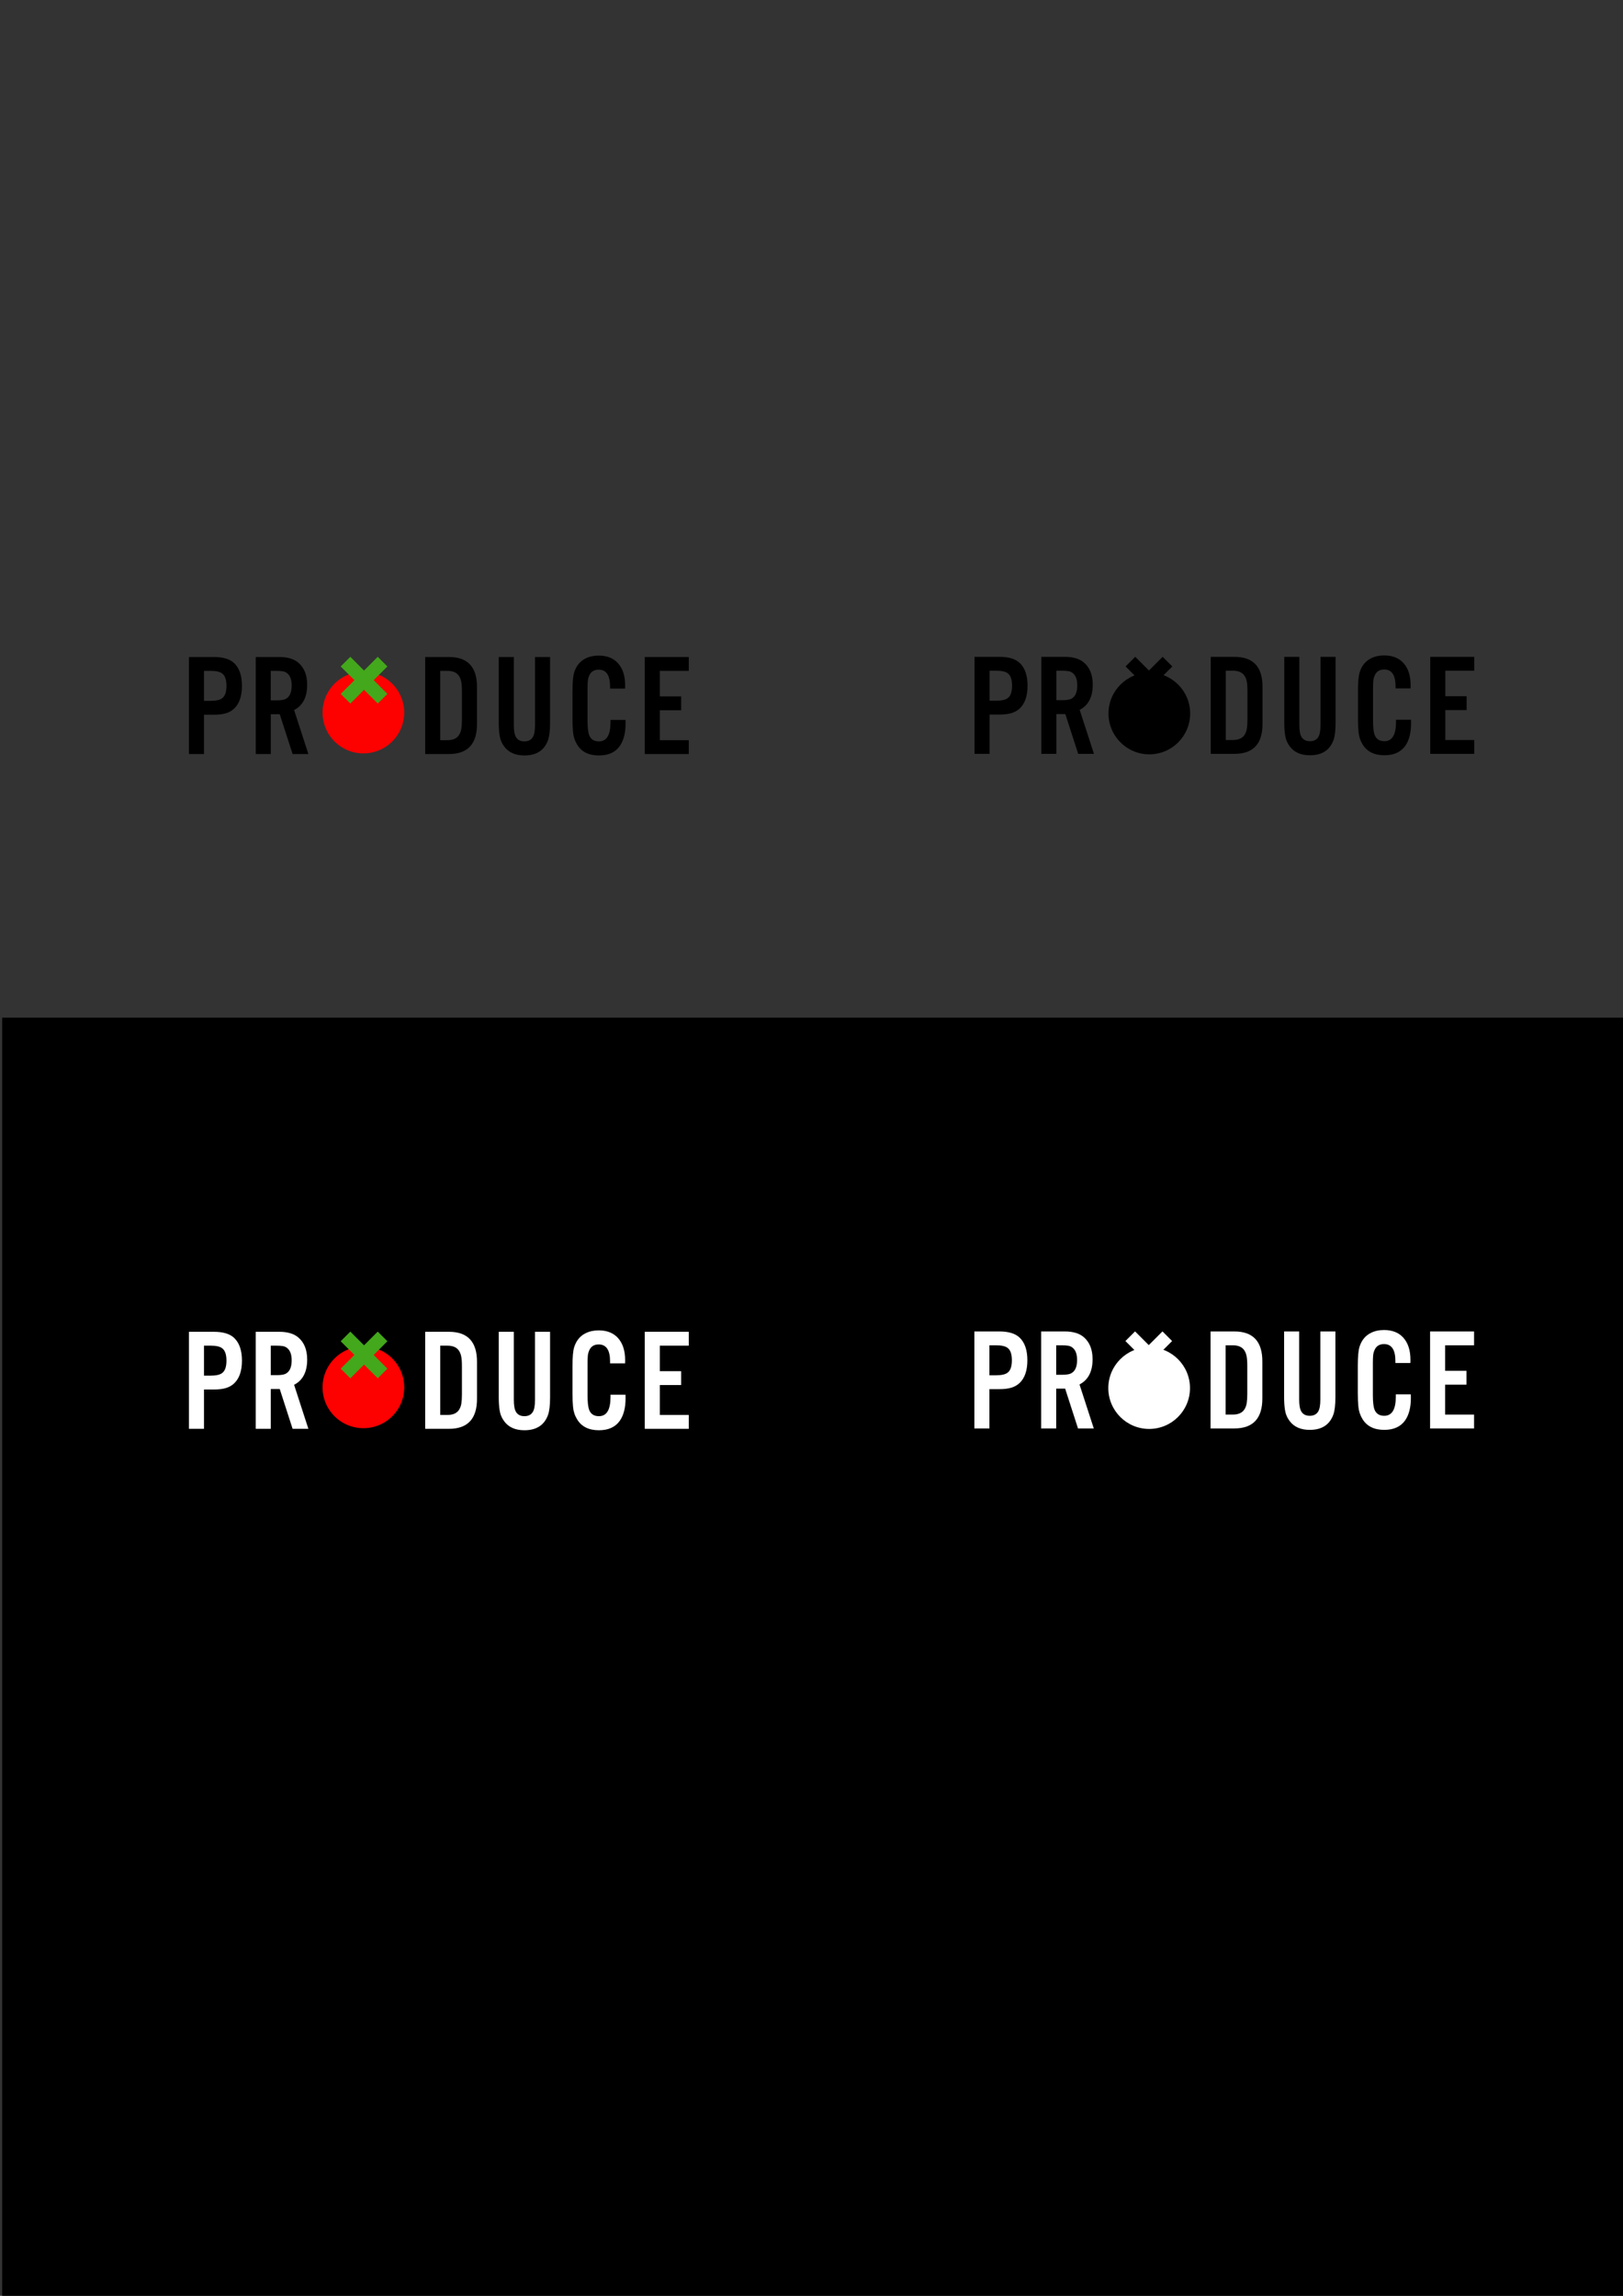 <svg xmlns="http://www.w3.org/2000/svg" xmlns:svg="http://www.w3.org/2000/svg" id="svg3996" width="744.094" height="1052.362" version="1.1"><rect width="100%" height="100%" fill="#333333" stroke="none"/><g id="layer1"><g id="g4127"><path style="font-size:128.82px;font-style:normal;font-variant:normal;font-weight:400;font-stretch:normal;line-height:125%;letter-spacing:0;word-spacing:0;fill:#000;fill-opacity:1;stroke:none;font-family:'U.S. 101';-inkscape-font-specification:'U.S. 101'" id="path3154" d="m 93.527,327.62 0,18.019 -6.908,0 0,-44.478 11.437,0 c 4.258,4e-5 7.375,0.956 9.352,2.867 2.346,2.259 3.519,5.713 3.519,10.362 0,4.649 -1.173,8.103 -3.519,10.362 -1.043,0.999 -2.303,1.727 -3.78,2.183 -1.477,0.456 -3.334,0.684 -5.572,0.684 l -4.529,0 m 0,-6.354 2.998,0 c 2.542,2e-5 4.323,-0.402 5.344,-1.206 1.303,-0.978 1.955,-2.867 1.955,-5.67 0,-2.802 -0.652,-4.692 -1.955,-5.67 -1.021,-0.804 -2.802,-1.206 -5.344,-1.206 l -2.998,0 0,13.751"/><path style="font-size:128.82px;font-style:normal;font-variant:normal;font-weight:400;font-stretch:normal;line-height:125%;letter-spacing:0;word-spacing:0;fill:#000;fill-opacity:1;stroke:none;font-family:'U.S. 101';-inkscape-font-specification:'U.S. 101'" id="path3156" d="m 124.147,327.392 0,18.247 -6.908,0 0,-44.478 10.818,0 c 3.823,4e-5 6.756,0.891 8.798,2.672 2.65,2.303 3.975,5.659 3.975,10.069 -5e-5,5.648 -1.999,9.504 -5.996,11.567 l 6.549,20.17 -7.234,0 -5.898,-18.247 -4.106,0 m 0,-6.354 2.509,0 c 1.89,4e-5 3.237,-0.174 4.04,-0.521 2.02,-0.869 3.03,-2.954 3.03,-6.256 -4e-5,-2.433 -0.565,-4.203 -1.694,-5.311 -0.652,-0.673 -1.445,-1.086 -2.379,-1.238 -0.825,-0.13 -1.825,-0.195 -2.998,-0.196 l -2.509,0 0,13.522"/><path style="font-size:128.82px;font-style:normal;font-variant:normal;font-weight:400;font-stretch:normal;line-height:125%;letter-spacing:0;word-spacing:0;fill:#000;fill-opacity:1;stroke:none;font-family:'U.S. 101';-inkscape-font-specification:'U.S. 101'" id="path3158" d="m 194.933,345.639 0,-44.478 10.883,0 c 8.646,4e-5 12.936,4.638 12.871,13.913 l 0,16.651 c 0.065,9.276 -4.225,13.913 -12.871,13.913 l -10.883,0 m 6.908,-6.354 3.356,0 c 2.368,-0.022 4.062,-0.728 5.083,-2.118 0.652,-0.912 1.064,-1.955 1.238,-3.128 0.174,-1.195 0.261,-2.596 0.261,-4.203 l 0,-12.871 c 0,-1.955 -0.109,-3.465 -0.326,-4.529 -0.217,-1.086 -0.608,-2.02 -1.173,-2.802 -1.021,-1.39 -2.715,-2.096 -5.083,-2.118 l -3.356,0 0,31.77"/><path style="font-size:128.82px;font-style:normal;font-variant:normal;font-weight:400;font-stretch:normal;line-height:125%;letter-spacing:0;word-spacing:0;fill:#000;fill-opacity:1;stroke:none;font-family:'U.S. 101';-inkscape-font-specification:'U.S. 101'" id="path3160" d="m 245.282,301.162 6.908,0 0,30.14 c -5e-5,3.584 -0.315,6.245 -0.945,7.983 -1.694,4.67 -5.3,7.006 -10.818,7.006 -4.106,0 -7.169,-1.336 -9.189,-4.008 -1.173,-1.542 -1.901,-3.269 -2.183,-5.181 -0.261,-1.716 -0.391,-3.649 -0.391,-5.8 l 0,-30.14 6.908,0 0,31.248 c 0,2.52 0.326,4.334 0.978,5.442 0.782,1.325 2.075,1.988 3.878,1.988 1.803,0 3.095,-0.662 3.878,-1.988 0.652,-1.086 0.977,-2.9 0.978,-5.442 l 0,-31.248"/><path style="font-size:128.82px;font-style:normal;font-variant:normal;font-weight:400;font-stretch:normal;line-height:125%;letter-spacing:0;word-spacing:0;fill:#000;fill-opacity:1;stroke:none;font-family:'U.S. 101';-inkscape-font-specification:'U.S. 101'" id="path3162" d="m 286.574,315.629 -6.875,0 c 0,-0.413 0,-0.717 0,-0.912 0,-5.17 -1.738,-7.755 -5.213,-7.755 -1.89,5e-5 -3.248,0.728 -4.073,2.183 -0.5,0.912 -0.804,1.89 -0.912,2.933 -0.087,0.999 -0.13,2.151 -0.13,3.454 l 0,14.793 c 0,3.106 0.25,5.322 0.749,6.647 0.739,1.912 2.227,2.867 4.464,2.867 3.541,0 5.311,-2.911 5.311,-8.733 0,-0.261 0,-0.63 0,-1.108 l 6.875,0 c 0.022,0.76 0.033,1.314 0.033,1.662 -7e-5,4.301 -0.869,7.712 -2.607,10.231 -2.042,2.933 -5.246,4.399 -9.612,4.399 -4.627,0 -7.951,-1.651 -9.971,-4.953 -1.064,-1.716 -1.694,-3.617 -1.89,-5.702 -0.174,-1.738 -0.261,-3.823 -0.261,-6.256 l 0,-12.415 c 0,-4.258 0.272,-7.212 0.815,-8.863 0.956,-2.954 2.694,-5.051 5.213,-6.289 1.738,-0.869 3.736,-1.303 5.996,-1.303 3.78,4e-5 6.723,1.162 8.83,3.487 2.194,2.433 3.291,5.833 3.291,10.199 0,0.348 -0.011,0.825 -0.033,1.434"/><path style="font-size:128.82px;font-style:normal;font-variant:normal;font-weight:400;font-stretch:normal;line-height:125%;letter-spacing:0;word-spacing:0;fill:#000;fill-opacity:1;stroke:none;font-family:'U.S. 101';-inkscape-font-specification:'U.S. 101'" id="path3164" d="m 315.777,301.162 0,6.354 -13.262,0 0,11.698 9.775,0 0,6.354 -9.775,0 0,13.718 13.262,0 0,6.354 -20.17,0 0,-44.478 20.17,0"/><g id="g4122"><path style="fill:#fd0000;fill-opacity:1;fill-rule:nonzero;stroke:none" id="path3966" d="m 192.434,719.517 a 15.405,15.405 0 1 1 -30.81,0 15.405,15.405 0 1 1 30.81,0 z" transform="matrix(1.215,0,0,1.215,-48.488,-547.584)"/><g id="g3968" transform="matrix(0.986,0.211,-0.211,0.986,156.765,-456.132)" style="fill:#43a81b;fill-opacity:1"><path id="path3970" d="m 160.873,733.533 -3.369,5.209 7.402,4.788 -4.788,7.402 5.209,3.369 4.788,-7.402 7.402,4.788 3.369,-5.209 -7.402,-4.788 4.788,-7.402 -5.209,-3.369 -4.788,7.402 -7.402,-4.788 z" style="fill:#43a81b;fill-opacity:1;fill-rule:nonzero;stroke:none"/></g></g></g><g id="g4041" transform="matrix(0.819,0,0,0.819,385.843,50.55)" style="fill:#000"><path id="path4043" d="m 82.857,338.206 0,21.995 -8.432,0 0,-54.291 13.961,0 c 5.197,6e-5 9.002,1.167 11.415,3.5 2.864,2.758 4.296,6.974 4.296,12.648 0,5.674 -1.432,9.89 -4.296,12.648 -1.273,1.22 -2.811,2.108 -4.614,2.665 -1.803,0.557 -4.07,0.835 -6.801,0.835 l -5.529,0 m 0,-7.756 3.659,0 c 3.102,3e-5 5.277,-0.491 6.523,-1.472 1.591,-1.193 2.386,-3.5 2.386,-6.921 0,-3.421 -0.795,-5.727 -2.386,-6.921 -1.246,-0.981 -3.421,-1.472 -6.523,-1.472 l -3.659,0 0,16.785" style="font-size:128.82px;font-style:normal;font-variant:normal;font-weight:400;font-stretch:normal;line-height:125%;letter-spacing:0;word-spacing:0;fill:#000;fill-opacity:1;stroke:none;font-family:'U.S. 101';-inkscape-font-specification:'U.S. 101'"/><path id="path4045" d="m 120.234,337.928 0,22.273 -8.432,0 0,-54.291 13.205,0 c 4.667,6e-5 8.246,1.087 10.739,3.261 3.235,2.811 4.852,6.907 4.852,12.29 -6e-5,6.894 -2.44,11.601 -7.318,14.12 l 7.995,24.62 -8.83,0 -7.199,-22.273 -5.012,0 m 0,-7.756 3.063,0 c 2.307,4e-5 3.951,-0.212 4.932,-0.636 2.466,-1.061 3.699,-3.606 3.699,-7.637 -5e-5,-2.97 -0.689,-5.131 -2.068,-6.483 -0.795,-0.822 -1.763,-1.326 -2.903,-1.511 -1.008,-0.159 -2.227,-0.239 -3.659,-0.239 l -3.063,0 0,16.506" style="font-size:128.82px;font-style:normal;font-variant:normal;font-weight:400;font-stretch:normal;line-height:125%;letter-spacing:0;word-spacing:0;fill:#000;fill-opacity:1;stroke:none;font-family:'U.S. 101';-inkscape-font-specification:'U.S. 101'"/><path id="path4047" d="m 206.639,360.201 0,-54.291 13.285,0 c 10.553,6e-5 15.79,5.661 15.711,16.983 l 0,20.325 c 0.08,11.322 -5.157,16.983 -15.711,16.983 l -13.285,0 m 8.432,-7.756 4.097,0 c 2.89,-0.026 4.958,-0.888 6.205,-2.585 0.795,-1.114 1.299,-2.386 1.511,-3.818 0.212,-1.458 0.318,-3.169 0.318,-5.131 l 0,-15.711 c 0,-2.386 -0.133,-4.229 -0.398,-5.529 -0.265,-1.326 -0.742,-2.466 -1.432,-3.421 -1.246,-1.697 -3.315,-2.559 -6.205,-2.585 l -4.097,0 0,38.78" style="font-size:128.82px;font-style:normal;font-variant:normal;font-weight:400;font-stretch:normal;line-height:125%;letter-spacing:0;word-spacing:0;fill:#000;fill-opacity:1;stroke:none;font-family:'U.S. 101';-inkscape-font-specification:'U.S. 101'"/><path id="path4049" d="m 268.096,305.91 8.432,0 0,36.791 c -5e-5,4.375 -0.385,7.623 -1.153,9.745 -2.068,5.701 -6.47,8.551 -13.205,8.551 -5.012,0 -8.75,-1.631 -11.216,-4.892 -1.432,-1.883 -2.32,-3.991 -2.665,-6.324 -0.318,-2.095 -0.477,-4.455 -0.477,-7.08 l 0,-36.791 8.432,0 0,38.143 c 0,3.076 0.398,5.29 1.193,6.642 0.955,1.618 2.532,2.426 4.733,2.426 2.201,0 3.779,-0.809 4.733,-2.426 0.795,-1.326 1.193,-3.54 1.193,-6.642 l 0,-38.143" style="font-size:128.82px;font-style:normal;font-variant:normal;font-weight:400;font-stretch:normal;line-height:125%;letter-spacing:0;word-spacing:0;fill:#000;fill-opacity:1;stroke:none;font-family:'U.S. 101';-inkscape-font-specification:'U.S. 101'"/><path id="path4051" d="m 318.499,323.569 -8.392,0 c 0,-0.504 0,-0.875 0,-1.114 0,-6.311 -2.121,-9.466 -6.364,-9.466 -2.307,6e-5 -3.964,0.888 -4.972,2.665 -0.61,1.114 -0.981,2.307 -1.114,3.58 -0.106,1.22 -0.159,2.625 -0.159,4.216 l 0,18.057 c 0,3.792 0.305,6.496 0.915,8.114 0.902,2.333 2.718,3.5 5.449,3.5 4.322,0 6.483,-3.553 6.483,-10.659 0,-0.318 0,-0.769 0,-1.352 l 8.392,0 c 0.026,0.928 0.04,1.604 0.04,2.028 -8e-5,5.25 -1.061,9.413 -3.182,12.489 -2.493,3.58 -6.404,5.369 -11.733,5.369 -5.648,0 -9.705,-2.015 -12.171,-6.046 -1.299,-2.095 -2.068,-4.415 -2.307,-6.96 -0.212,-2.121 -0.318,-4.667 -0.318,-7.637 l 0,-15.154 c 0,-5.197 0.331,-8.803 0.994,-10.819 1.167,-3.606 3.288,-6.165 6.364,-7.676 2.121,-1.061 4.561,-1.591 7.318,-1.591 4.614,5e-5 8.207,1.419 10.779,4.256 2.678,2.97 4.017,7.12 4.017,12.449 0,0.424 -0.014,1.008 -0.04,1.75" style="font-size:128.82px;font-style:normal;font-variant:normal;font-weight:400;font-stretch:normal;line-height:125%;letter-spacing:0;word-spacing:0;fill:#000;fill-opacity:1;stroke:none;font-family:'U.S. 101';-inkscape-font-specification:'U.S. 101'"/><path id="path4053" d="m 354.147,305.91 0,7.756 -16.188,0 0,14.279 11.932,0 0,7.756 -11.932,0 0,16.745 16.188,0 0,7.756 -24.62,0 0,-54.291 24.62,0" style="font-size:128.82px;font-style:normal;font-variant:normal;font-weight:400;font-stretch:normal;line-height:125%;letter-spacing:0;word-spacing:0;fill:#000;fill-opacity:1;stroke:none;font-family:'U.S. 101';-inkscape-font-specification:'U.S. 101'"/><g id="g4055" transform="matrix(1.484,0,0,1.484,-243.443,-609.554)" style="fill:#000"><path id="path4057" d="m 192.434,719.517 c 0,8.508 -6.897,15.405 -15.405,15.405 -8.508,0 -15.405,-6.897 -15.405,-15.405 0,-8.508 6.897,-15.405 15.405,-15.405 8.508,0 15.405,6.897 15.405,15.405 z" transform="translate(103.099,-81.264)" style="fill:#000;fill-opacity:1;fill-rule:nonzero;stroke:none"/><g style="fill:#000;fill-opacity:1" id="g4059" transform="matrix(0.811,0.174,-0.174,0.811,271.981,-6.017)"><path style="fill:#000;fill-opacity:1;fill-rule:nonzero;stroke:none" id="path4061" d="m 160.873,733.533 -3.369,5.209 7.402,4.788 -4.788,7.402 5.209,3.369 4.788,-7.402 7.402,4.788 3.369,-5.209 -7.402,-4.788 4.788,-7.402 -5.209,-3.369 -4.788,7.402 -7.402,-4.788 z"/></g></g></g><rect style="fill:#000;fill-opacity:1;fill-rule:nonzero;stroke:none" id="rect4127" width="745.493" height="585.888" x="1.01" y="466.474"/><g id="g4065"><path id="path4065" d="m 93.527,636.93 0,18.019 -6.908,0 0,-44.478 11.437,0 c 4.258,5e-5 7.375,0.956 9.352,2.867 2.346,2.259 3.519,5.713 3.519,10.362 0,4.649 -1.173,8.103 -3.519,10.362 -1.043,0.999 -2.303,1.727 -3.78,2.183 -1.477,0.456 -3.334,0.684 -5.572,0.684 l -4.529,0 m 0,-6.354 2.998,0 c 2.542,3e-5 4.323,-0.402 5.344,-1.206 1.303,-0.978 1.955,-2.867 1.955,-5.67 0,-2.802 -0.652,-4.692 -1.955,-5.67 -1.021,-0.804 -2.802,-1.206 -5.344,-1.206 l -2.998,0 0,13.751" style="font-size:128.82px;font-style:normal;font-variant:normal;font-weight:400;font-stretch:normal;line-height:125%;letter-spacing:0;word-spacing:0;fill:#fff;fill-opacity:1;stroke:none;font-family:'U.S. 101';-inkscape-font-specification:'U.S. 101'"/><path id="path4067" d="m 124.147,636.702 0,18.247 -6.908,0 0,-44.478 10.818,0 c 3.823,5e-5 6.756,0.891 8.798,2.672 2.65,2.303 3.975,5.659 3.975,10.069 -5e-5,5.648 -1.999,9.504 -5.996,11.567 l 6.549,20.17 -7.234,0 -5.898,-18.247 -4.106,0 m 0,-6.354 2.509,0 c 1.89,3e-5 3.237,-0.174 4.04,-0.521 2.02,-0.869 3.03,-2.954 3.03,-6.256 -4e-5,-2.433 -0.565,-4.203 -1.694,-5.311 -0.652,-0.673 -1.445,-1.086 -2.379,-1.238 -0.825,-0.13 -1.825,-0.195 -2.998,-0.196 l -2.509,0 0,13.522" style="font-size:128.82px;font-style:normal;font-variant:normal;font-weight:400;font-stretch:normal;line-height:125%;letter-spacing:0;word-spacing:0;fill:#fff;fill-opacity:1;stroke:none;font-family:'U.S. 101';-inkscape-font-specification:'U.S. 101'"/><path id="path4069" d="m 194.933,654.949 0,-44.478 10.883,0 c 8.646,5e-5 12.936,4.638 12.871,13.913 l 0,16.651 c 0.065,9.276 -4.225,13.913 -12.871,13.913 l -10.883,0 m 6.908,-6.354 3.356,0 c 2.368,-0.022 4.062,-0.728 5.083,-2.118 0.652,-0.912 1.064,-1.955 1.238,-3.128 0.174,-1.195 0.261,-2.596 0.261,-4.203 l 0,-12.871 c 0,-1.955 -0.109,-3.465 -0.326,-4.529 -0.217,-1.086 -0.608,-2.02 -1.173,-2.802 -1.021,-1.39 -2.715,-2.096 -5.083,-2.118 l -3.356,0 0,31.77" style="font-size:128.82px;font-style:normal;font-variant:normal;font-weight:400;font-stretch:normal;line-height:125%;letter-spacing:0;word-spacing:0;fill:#fff;fill-opacity:1;stroke:none;font-family:'U.S. 101';-inkscape-font-specification:'U.S. 101'"/><path id="path4071" d="m 245.282,610.471 6.908,0 0,30.14 c -5e-5,3.584 -0.315,6.245 -0.945,7.983 -1.694,4.67 -5.3,7.006 -10.818,7.006 -4.106,0 -7.169,-1.336 -9.189,-4.008 -1.173,-1.542 -1.901,-3.269 -2.183,-5.181 -0.261,-1.716 -0.391,-3.649 -0.391,-5.8 l 0,-30.14 6.908,0 0,31.248 c 0,2.52 0.326,4.334 0.978,5.442 0.782,1.325 2.075,1.988 3.878,1.988 1.803,0 3.095,-0.663 3.878,-1.988 0.652,-1.086 0.977,-2.9 0.978,-5.442 l 0,-31.248" style="font-size:128.82px;font-style:normal;font-variant:normal;font-weight:400;font-stretch:normal;line-height:125%;letter-spacing:0;word-spacing:0;fill:#fff;fill-opacity:1;stroke:none;font-family:'U.S. 101';-inkscape-font-specification:'U.S. 101'"/><path id="path4073" d="m 286.574,624.939 -6.875,0 c 0,-0.413 0,-0.717 0,-0.912 0,-5.17 -1.738,-7.755 -5.213,-7.755 -1.89,5e-5 -3.248,0.728 -4.073,2.183 -0.5,0.912 -0.804,1.89 -0.912,2.933 -0.087,0.999 -0.13,2.151 -0.13,3.454 l 0,14.793 c 0,3.106 0.25,5.322 0.749,6.647 0.739,1.912 2.227,2.867 4.464,2.867 3.541,0 5.311,-2.911 5.311,-8.733 0,-0.261 0,-0.63 0,-1.108 l 6.875,0 c 0.022,0.76 0.033,1.314 0.033,1.662 -7e-5,4.301 -0.869,7.712 -2.607,10.231 -2.042,2.933 -5.246,4.399 -9.612,4.399 -4.627,0 -7.951,-1.651 -9.971,-4.953 -1.064,-1.716 -1.694,-3.617 -1.89,-5.702 -0.174,-1.738 -0.261,-3.823 -0.261,-6.256 l 0,-12.415 c 0,-4.258 0.272,-7.212 0.815,-8.863 0.956,-2.954 2.694,-5.051 5.213,-6.289 1.738,-0.869 3.736,-1.303 5.996,-1.303 3.78,4e-5 6.723,1.162 8.83,3.487 2.194,2.433 3.291,5.833 3.291,10.199 0,0.348 -0.011,0.825 -0.033,1.434" style="font-size:128.82px;font-style:normal;font-variant:normal;font-weight:400;font-stretch:normal;line-height:125%;letter-spacing:0;word-spacing:0;fill:#fff;fill-opacity:1;stroke:none;font-family:'U.S. 101';-inkscape-font-specification:'U.S. 101'"/><path id="path4075" d="m 315.777,610.471 0,6.354 -13.262,0 0,11.698 9.775,0 0,6.354 -9.775,0 0,13.718 13.262,0 0,6.354 -20.17,0 0,-44.478 20.17,0" style="font-size:128.82px;font-style:normal;font-variant:normal;font-weight:400;font-stretch:normal;line-height:125%;letter-spacing:0;word-spacing:0;fill:#fff;fill-opacity:1;stroke:none;font-family:'U.S. 101';-inkscape-font-specification:'U.S. 101'"/><g id="g4060"><path id="path4079" d="m 192.434,719.517 a 15.405,15.405 0 1 1 -30.81,0 15.405,15.405 0 1 1 30.81,0 z" transform="matrix(1.215,0,0,1.215,-48.488,-238.275)" style="fill:#fd0000;fill-opacity:1;fill-rule:nonzero;stroke:none"/><g style="fill:#43a81b;fill-opacity:1" id="g4081" transform="matrix(0.986,0.211,-0.211,0.986,156.765,-146.822)"><path style="fill:#43a81b;fill-opacity:1;fill-rule:nonzero;stroke:none" id="path4083" d="m 160.873,733.533 -3.369,5.209 7.402,4.788 -4.788,7.402 5.209,3.369 4.788,-7.402 7.402,4.788 3.369,-5.209 -7.402,-4.788 4.788,-7.402 -5.209,-3.369 -4.788,7.402 -7.402,-4.788 z"/></g></g></g><g id="g4131" transform="matrix(0.819,0,0,0.819,105.648,48.55)"><path style="font-size:128.82px;font-style:normal;font-variant:normal;font-weight:400;font-stretch:normal;line-height:125%;letter-spacing:0;word-spacing:0;fill:#fff;fill-opacity:1;stroke:none;font-family:'U.S. 101';-inkscape-font-specification:'U.S. 101'" id="path4087" d="m 424.877,718.206 0,21.995 -8.432,0 0,-54.291 13.961,0 c 5.197,6e-5 9.002,1.167 11.415,3.5 2.864,2.758 4.296,6.974 4.296,12.648 0,5.674 -1.432,9.89 -4.296,12.648 -1.273,1.22 -2.811,2.108 -4.614,2.665 -1.803,0.557 -4.07,0.835 -6.801,0.835 l -5.529,0 m 0,-7.756 3.659,0 c 3.102,3e-5 5.277,-0.491 6.523,-1.472 1.591,-1.193 2.386,-3.5 2.386,-6.921 0,-3.421 -0.795,-5.727 -2.386,-6.921 -1.246,-0.981 -3.421,-1.472 -6.523,-1.472 l -3.659,0 0,16.785"/><path style="font-size:128.82px;font-style:normal;font-variant:normal;font-weight:400;font-stretch:normal;line-height:125%;letter-spacing:0;word-spacing:0;fill:#fff;fill-opacity:1;stroke:none;font-family:'U.S. 101';-inkscape-font-specification:'U.S. 101'" id="path4089" d="m 462.254,717.928 0,22.273 -8.432,0 0,-54.291 13.205,0 c 4.667,6e-5 8.246,1.087 10.739,3.261 3.235,2.811 4.852,6.907 4.852,12.29 -6e-5,6.894 -2.44,11.601 -7.318,14.12 l 7.995,24.62 -8.83,0 -7.199,-22.273 -5.012,0 m 0,-7.756 3.063,0 c 2.307,4e-5 3.951,-0.212 4.932,-0.636 2.466,-1.061 3.699,-3.606 3.699,-7.637 -5e-5,-2.97 -0.689,-5.131 -2.068,-6.483 -0.795,-0.822 -1.763,-1.326 -2.903,-1.511 -1.008,-0.159 -2.227,-0.239 -3.659,-0.239 l -3.063,0 0,16.506"/><path style="font-size:128.82px;font-style:normal;font-variant:normal;font-weight:400;font-stretch:normal;line-height:125%;letter-spacing:0;word-spacing:0;fill:#fff;fill-opacity:1;stroke:none;font-family:'U.S. 101';-inkscape-font-specification:'U.S. 101'" id="path4091" d="m 548.659,740.201 0,-54.291 13.285,0 c 10.553,6e-5 15.79,5.661 15.711,16.983 l 0,20.325 c 0.08,11.322 -5.157,16.983 -15.711,16.983 l -13.285,0 m 8.432,-7.756 4.097,0 c 2.89,-0.026 4.958,-0.888 6.205,-2.585 0.795,-1.114 1.299,-2.386 1.511,-3.818 0.212,-1.458 0.318,-3.169 0.318,-5.131 l 0,-15.711 c 0,-2.386 -0.133,-4.229 -0.398,-5.529 -0.265,-1.326 -0.742,-2.466 -1.432,-3.421 -1.246,-1.697 -3.315,-2.559 -6.205,-2.585 l -4.097,0 0,38.78"/><path style="font-size:128.82px;font-style:normal;font-variant:normal;font-weight:400;font-stretch:normal;line-height:125%;letter-spacing:0;word-spacing:0;fill:#fff;fill-opacity:1;stroke:none;font-family:'U.S. 101';-inkscape-font-specification:'U.S. 101'" id="path4093" d="m 610.117,685.91 8.432,0 0,36.791 c -5e-5,4.375 -0.385,7.623 -1.153,9.745 -2.068,5.701 -6.47,8.551 -13.205,8.551 -5.012,0 -8.75,-1.631 -11.216,-4.892 -1.432,-1.883 -2.32,-3.991 -2.665,-6.324 -0.318,-2.095 -0.477,-4.455 -0.477,-7.08 l 0,-36.791 8.432,0 0,38.143 c 0,3.076 0.398,5.29 1.193,6.642 0.955,1.618 2.532,2.426 4.733,2.426 2.201,0 3.779,-0.809 4.733,-2.426 0.795,-1.326 1.193,-3.54 1.193,-6.642 l 0,-38.143"/><path style="font-size:128.82px;font-style:normal;font-variant:normal;font-weight:400;font-stretch:normal;line-height:125%;letter-spacing:0;word-spacing:0;fill:#fff;fill-opacity:1;stroke:none;font-family:'U.S. 101';-inkscape-font-specification:'U.S. 101'" id="path4095" d="m 660.52,703.569 -8.392,0 c 0,-0.504 0,-0.875 0,-1.114 0,-6.311 -2.121,-9.466 -6.364,-9.466 -2.307,6e-5 -3.964,0.888 -4.972,2.665 -0.61,1.114 -0.981,2.307 -1.114,3.58 -0.106,1.22 -0.159,2.625 -0.159,4.216 l 0,18.057 c 0,3.792 0.305,6.496 0.915,8.114 0.902,2.333 2.718,3.5 5.449,3.5 4.322,0 6.483,-3.553 6.483,-10.659 0,-0.318 0,-0.769 0,-1.352 l 8.392,0 c 0.026,0.928 0.04,1.604 0.04,2.028 -8e-5,5.25 -1.061,9.413 -3.182,12.489 -2.493,3.58 -6.404,5.369 -11.733,5.369 -5.648,0 -9.705,-2.015 -12.171,-6.046 -1.299,-2.095 -2.068,-4.415 -2.307,-6.96 -0.212,-2.121 -0.318,-4.667 -0.318,-7.637 l 0,-15.154 c 0,-5.197 0.331,-8.803 0.994,-10.819 1.167,-3.606 3.288,-6.165 6.364,-7.676 2.121,-1.061 4.561,-1.591 7.318,-1.591 4.614,5e-5 8.207,1.419 10.779,4.256 2.678,2.97 4.017,7.12 4.017,12.449 0,0.424 -0.014,1.008 -0.04,1.75"/><path style="font-size:128.82px;font-style:normal;font-variant:normal;font-weight:400;font-stretch:normal;line-height:125%;letter-spacing:0;word-spacing:0;fill:#fff;fill-opacity:1;stroke:none;font-family:'U.S. 101';-inkscape-font-specification:'U.S. 101'" id="path4097" d="m 696.167,685.91 0,7.756 -16.188,0 0,14.279 11.932,0 0,7.756 -11.932,0 0,16.745 16.188,0 0,7.756 -24.62,0 0,-54.291 24.62,0"/><g style="fill:#fff" id="g4099" transform="matrix(1.484,0,0,1.484,98.578,-229.554)"><path style="fill:#fff;fill-opacity:1;fill-rule:nonzero;stroke:none" id="path4101" d="m 192.434,719.517 c 0,8.508 -6.897,15.405 -15.405,15.405 -8.508,0 -15.405,-6.897 -15.405,-15.405 0,-8.508 6.897,-15.405 15.405,-15.405 8.508,0 15.405,6.897 15.405,15.405 z" transform="translate(103.099,-81.264)"/><g id="g4103" transform="matrix(0.811,0.174,-0.174,0.811,271.981,-6.017)" style="fill:#fff;fill-opacity:1"><path id="path4105" d="m 160.873,733.533 -3.369,5.209 7.402,4.788 -4.788,7.402 5.209,3.369 4.788,-7.402 7.402,4.788 3.369,-5.209 -7.402,-4.788 4.788,-7.402 -5.209,-3.369 -4.788,7.402 -7.402,-4.788 z" style="fill:#fff;fill-opacity:1;fill-rule:nonzero;stroke:none"/></g></g></g></g></svg>